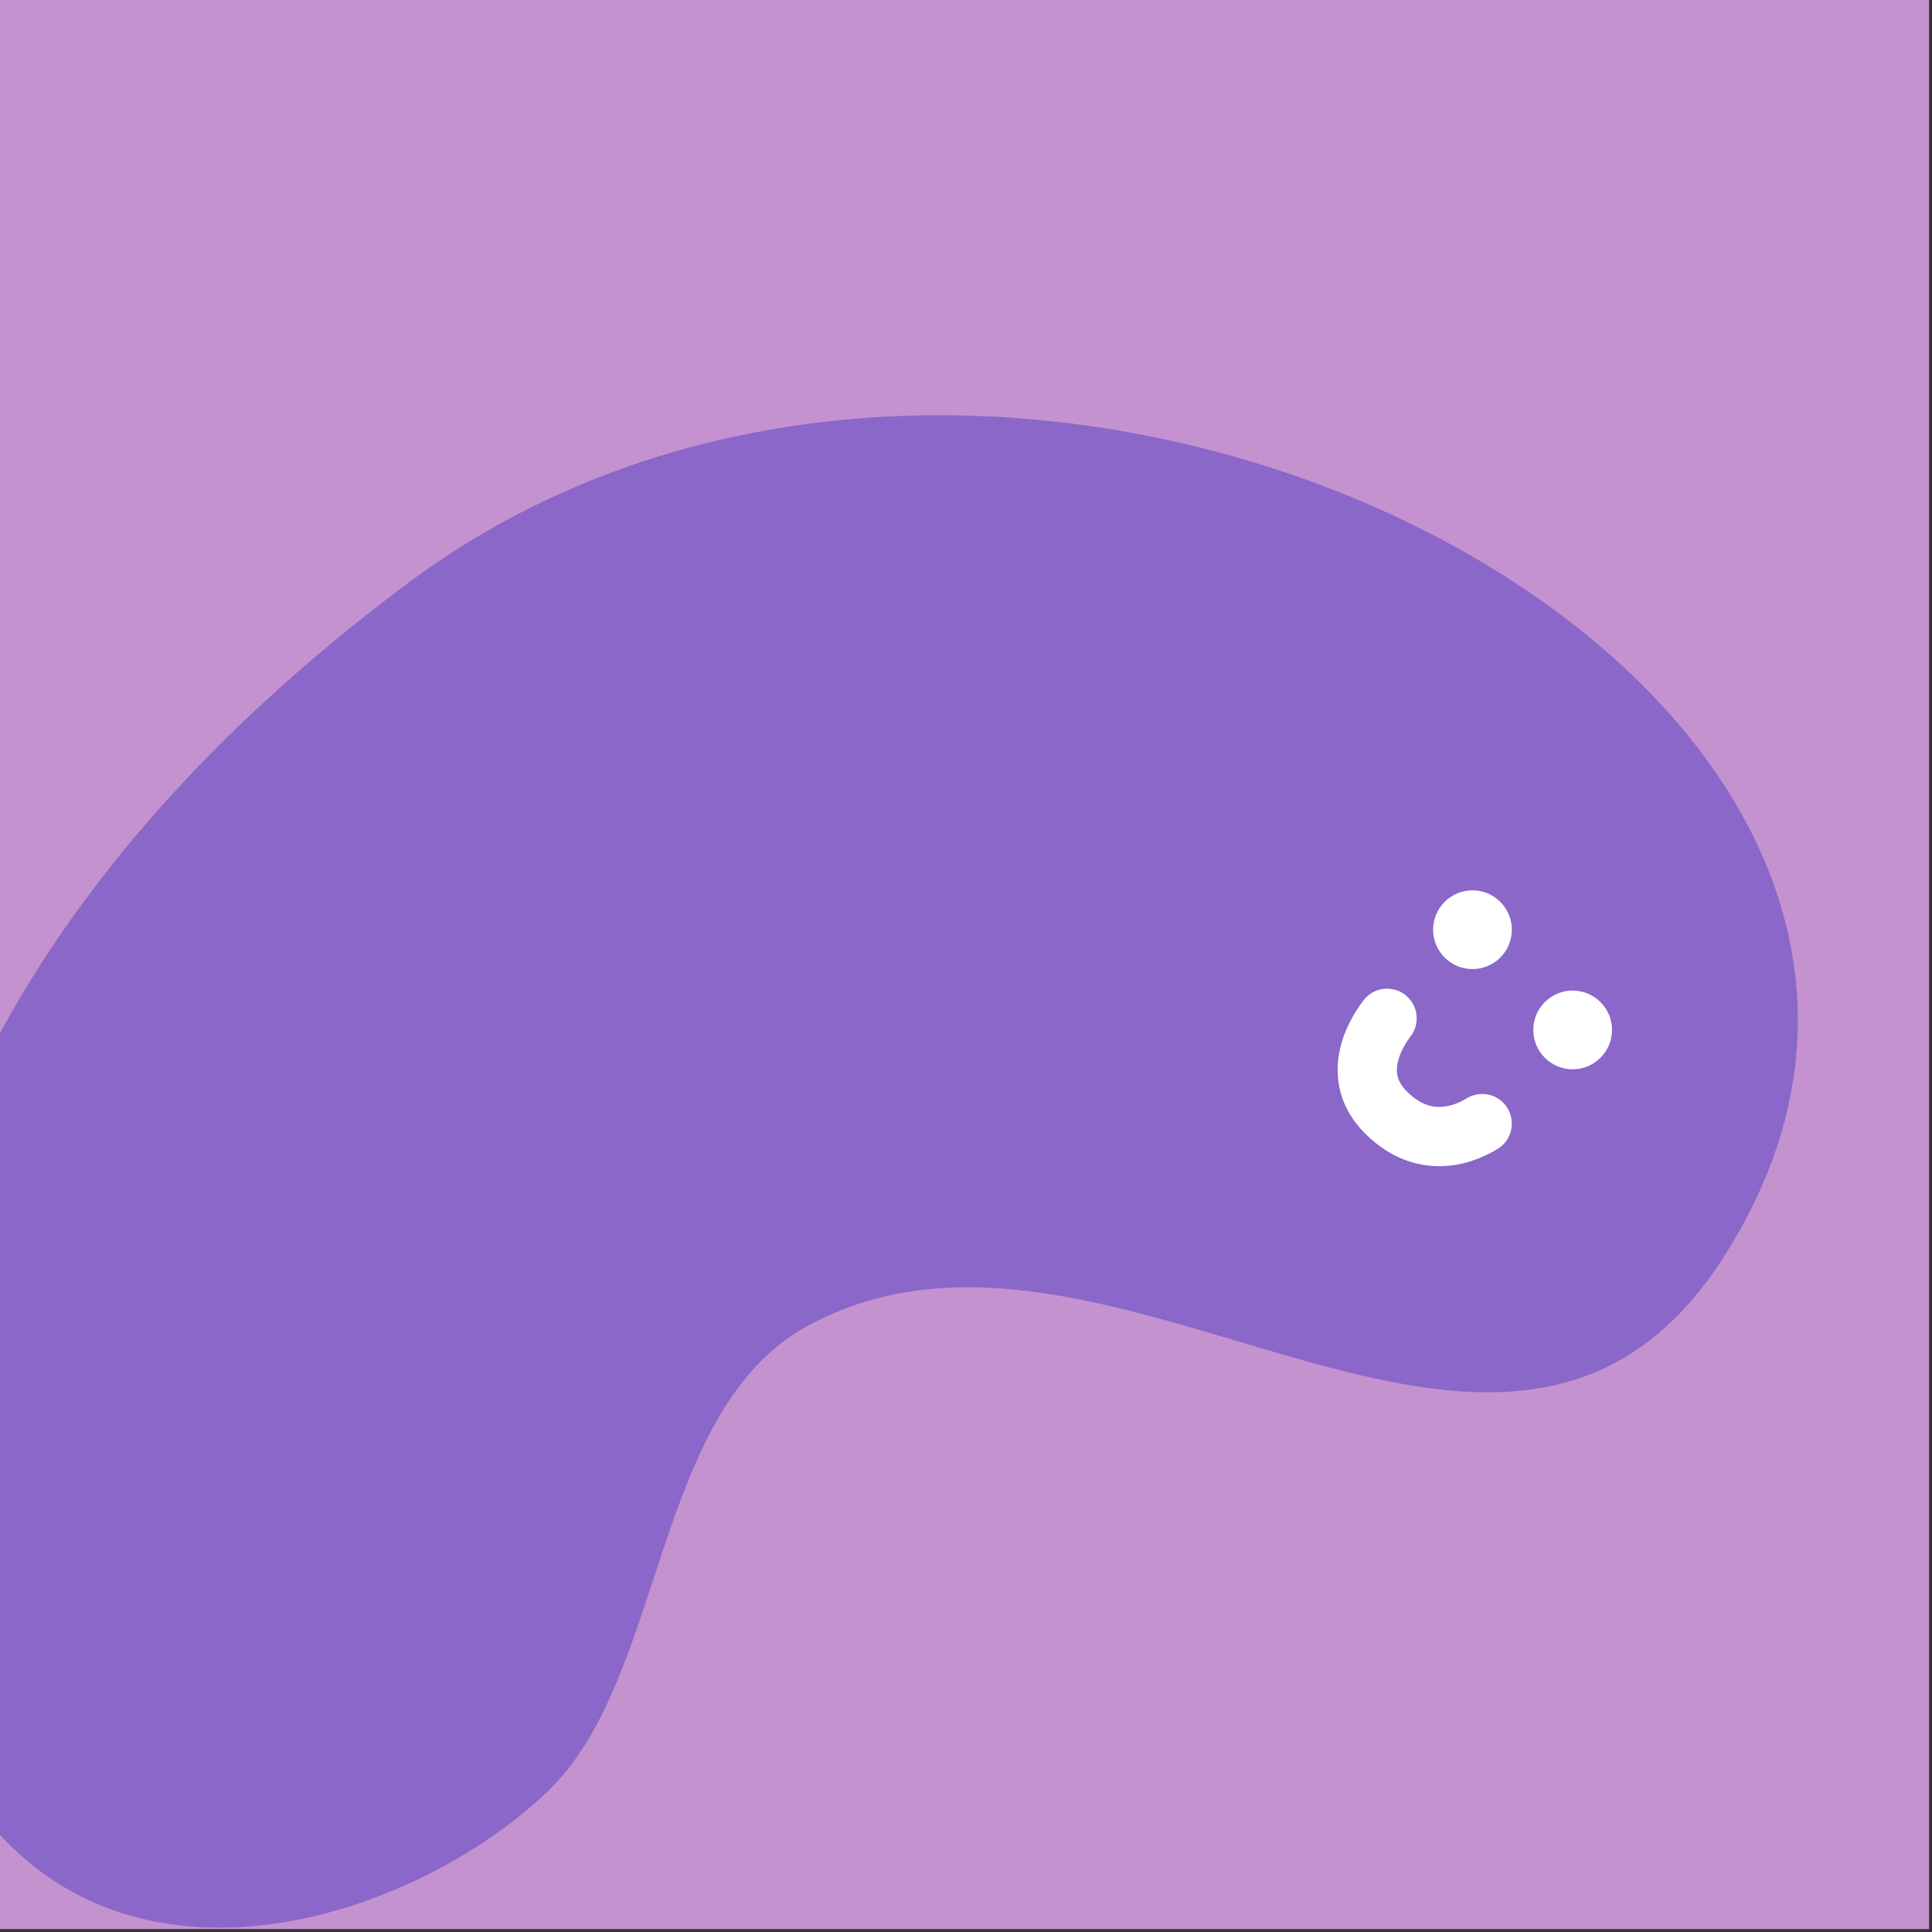 <?xml version="1.0" encoding="UTF-8" standalone="no"?>
<!DOCTYPE svg PUBLIC "-//W3C//DTD SVG 1.1//EN" "http://www.w3.org/Graphics/SVG/1.1/DTD/svg11.dtd">
<svg width="100%" height="100%" viewBox="0 0 199 199" version="1.1" xmlns="http://www.w3.org/2000/svg" xmlns:xlink="http://www.w3.org/1999/xlink" xml:space="preserve" xmlns:serif="http://www.serif.com/" style="fill-rule:evenodd;clip-rule:evenodd;stroke-linecap:round;stroke-linejoin:round;stroke-miterlimit:1.5;">
    <rect x="0" y="0" width="199" height="199" fill="#333333" stroke="none"/>
    <g transform="matrix(0.719,0,0,0.719,-549.021,-150.826)">
        <rect x="763.587" y="209.771" width="276.36" height="276.36" style="fill:rgb(196,146,207);"/>
        <clipPath id="_clip1">
            <rect x="763.587" y="209.771" width="276.36" height="276.36"/>
        </clipPath>
        <g clip-path="url(#_clip1)">
            <g transform="matrix(0.819,0.574,0.574,-0.819,-449.9,62.068)">
                <path d="M1289.89,410.325C1294.46,433.271 1270.94,463.479 1282.03,486.132C1303.87,530.756 1386.86,511.021 1383.88,570.294C1379.02,666.626 1208.38,644.246 1174.18,540.626C1141.51,441.639 1184.72,390.061 1201.5,375.372C1247.51,335.119 1283.67,379.103 1289.89,410.325Z" style="fill:rgb(138,103,201);"/>
                <clipPath id="_clip2">
                    <path d="M1289.89,410.325C1294.46,433.271 1270.94,463.479 1282.03,486.132C1303.87,530.756 1386.86,511.021 1383.88,570.294C1379.02,666.626 1208.38,644.246 1174.18,540.626C1141.51,441.639 1184.72,390.061 1201.5,375.372C1247.51,335.119 1283.67,379.103 1289.89,410.325Z"/>
                </clipPath>
                <g clip-path="url(#_clip2)">
                    <g transform="matrix(-1.045,0.184,-0.184,-1.045,2309.38,791.178)">
                        <g transform="matrix(1,0,0,1,1.864,3.629)">
                            <path d="M856.72,363.518C856.915,364.153 858.347,371.684 867.044,371.641C874.776,371.603 875.727,363.332 875.848,362.552" style="fill:none;stroke:white;stroke-width:8px;"/>
                        </g>
                        <g transform="matrix(0.682,0,0,0.682,276.081,243.634)">
                            <circle cx="854.562" cy="155.33" r="7.791" style="fill:white;"/>
                        </g>
                        <g transform="matrix(0.682,0,0,0.682,295.209,243.634)">
                            <circle cx="854.562" cy="155.33" r="7.791" style="fill:white;"/>
                        </g>
                    </g>
                </g>
            </g>
        </g>
    </g>
</svg>
